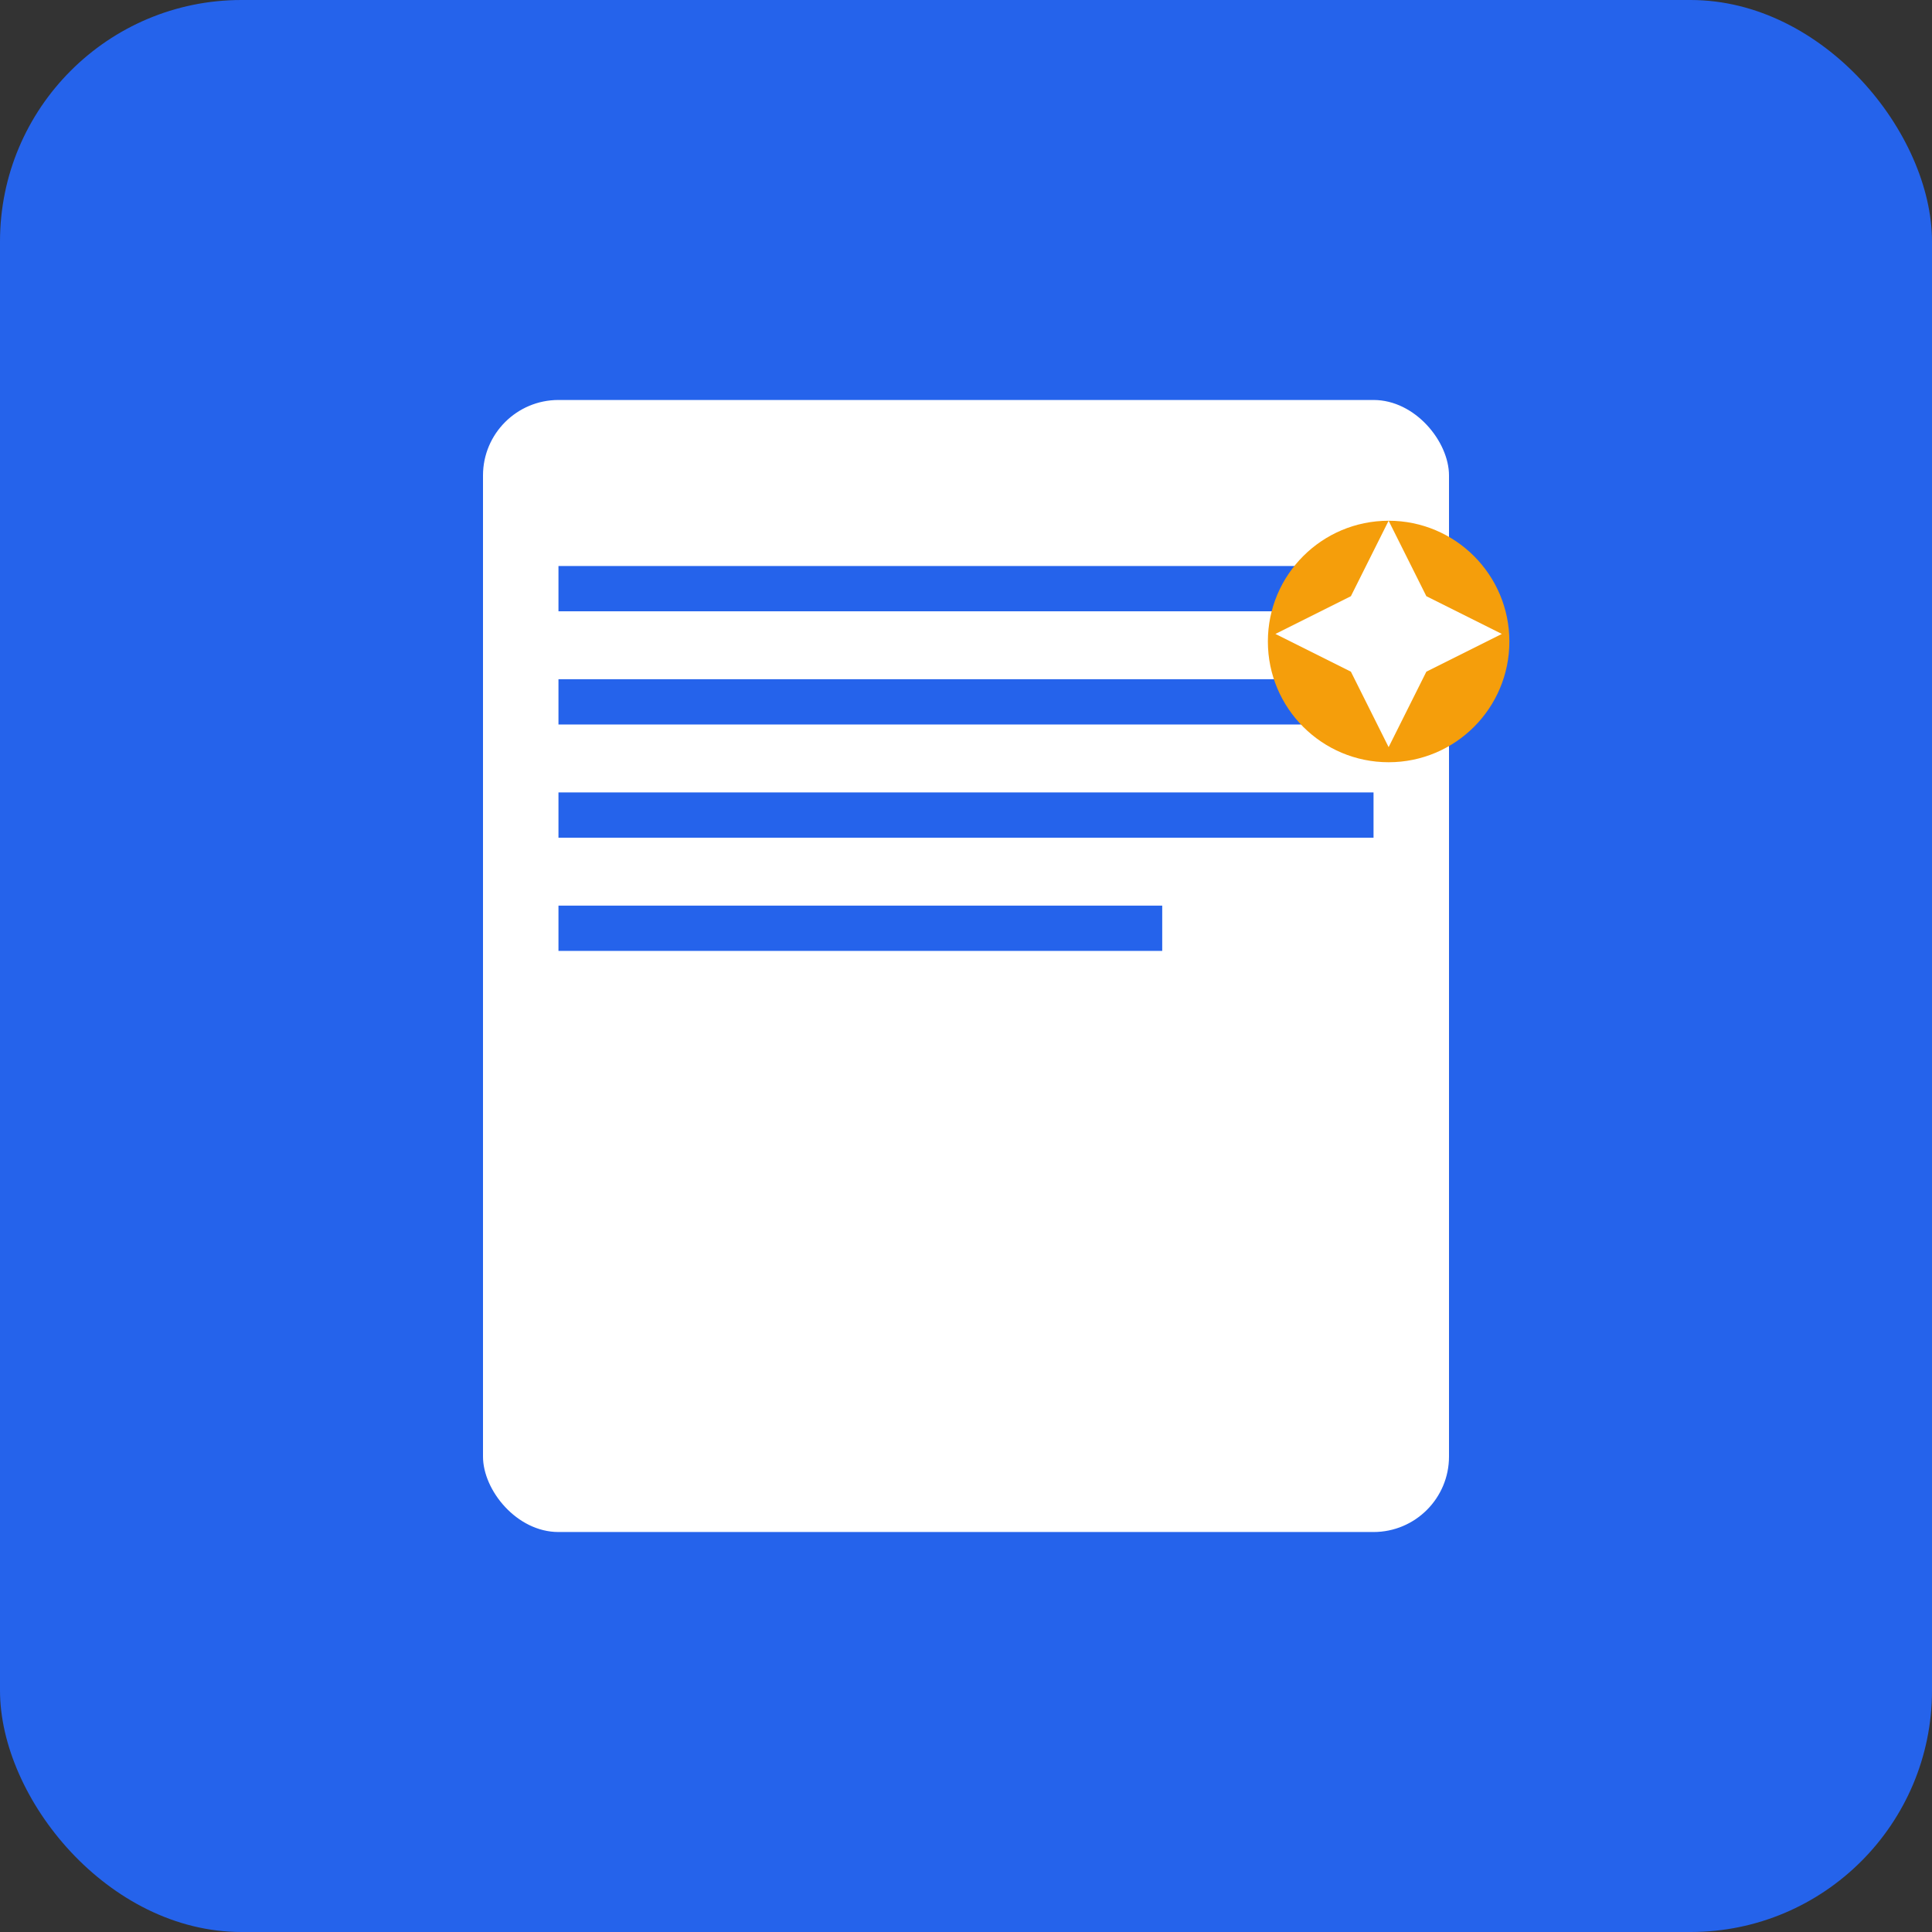 <svg width="512" height="512" viewBox="0 0 512 512" xmlns="http://www.w3.org/2000/svg">
  <rect x="0" y="0" width="512" height="512" fill="#333333" stroke="none"/>
  <rect width="512" height="512" fill="#2563eb" rx="64"/>
  <g fill="white">
    <!-- Document icon -->
    <rect x="128" y="106" width="256" height="300" rx="20" fill="white"/>
    <rect x="148" y="150" width="216" height="12" fill="#2563eb"/>
    <rect x="148" y="180" width="216" height="12" fill="#2563eb"/>
    <rect x="148" y="210" width="216" height="12" fill="#2563eb"/>
    <rect x="148" y="240" width="160" height="12" fill="#2563eb"/>
    <!-- AI spark/star icon -->
    <circle cx="368" cy="170" r="32" fill="#f59e0b"/>
    <path d="M368 138 l10 20 l20 10 l-20 10 l-10 20 l-10 -20 l-20 -10 l20 -10 z" fill="white"/>
  </g>
</svg>